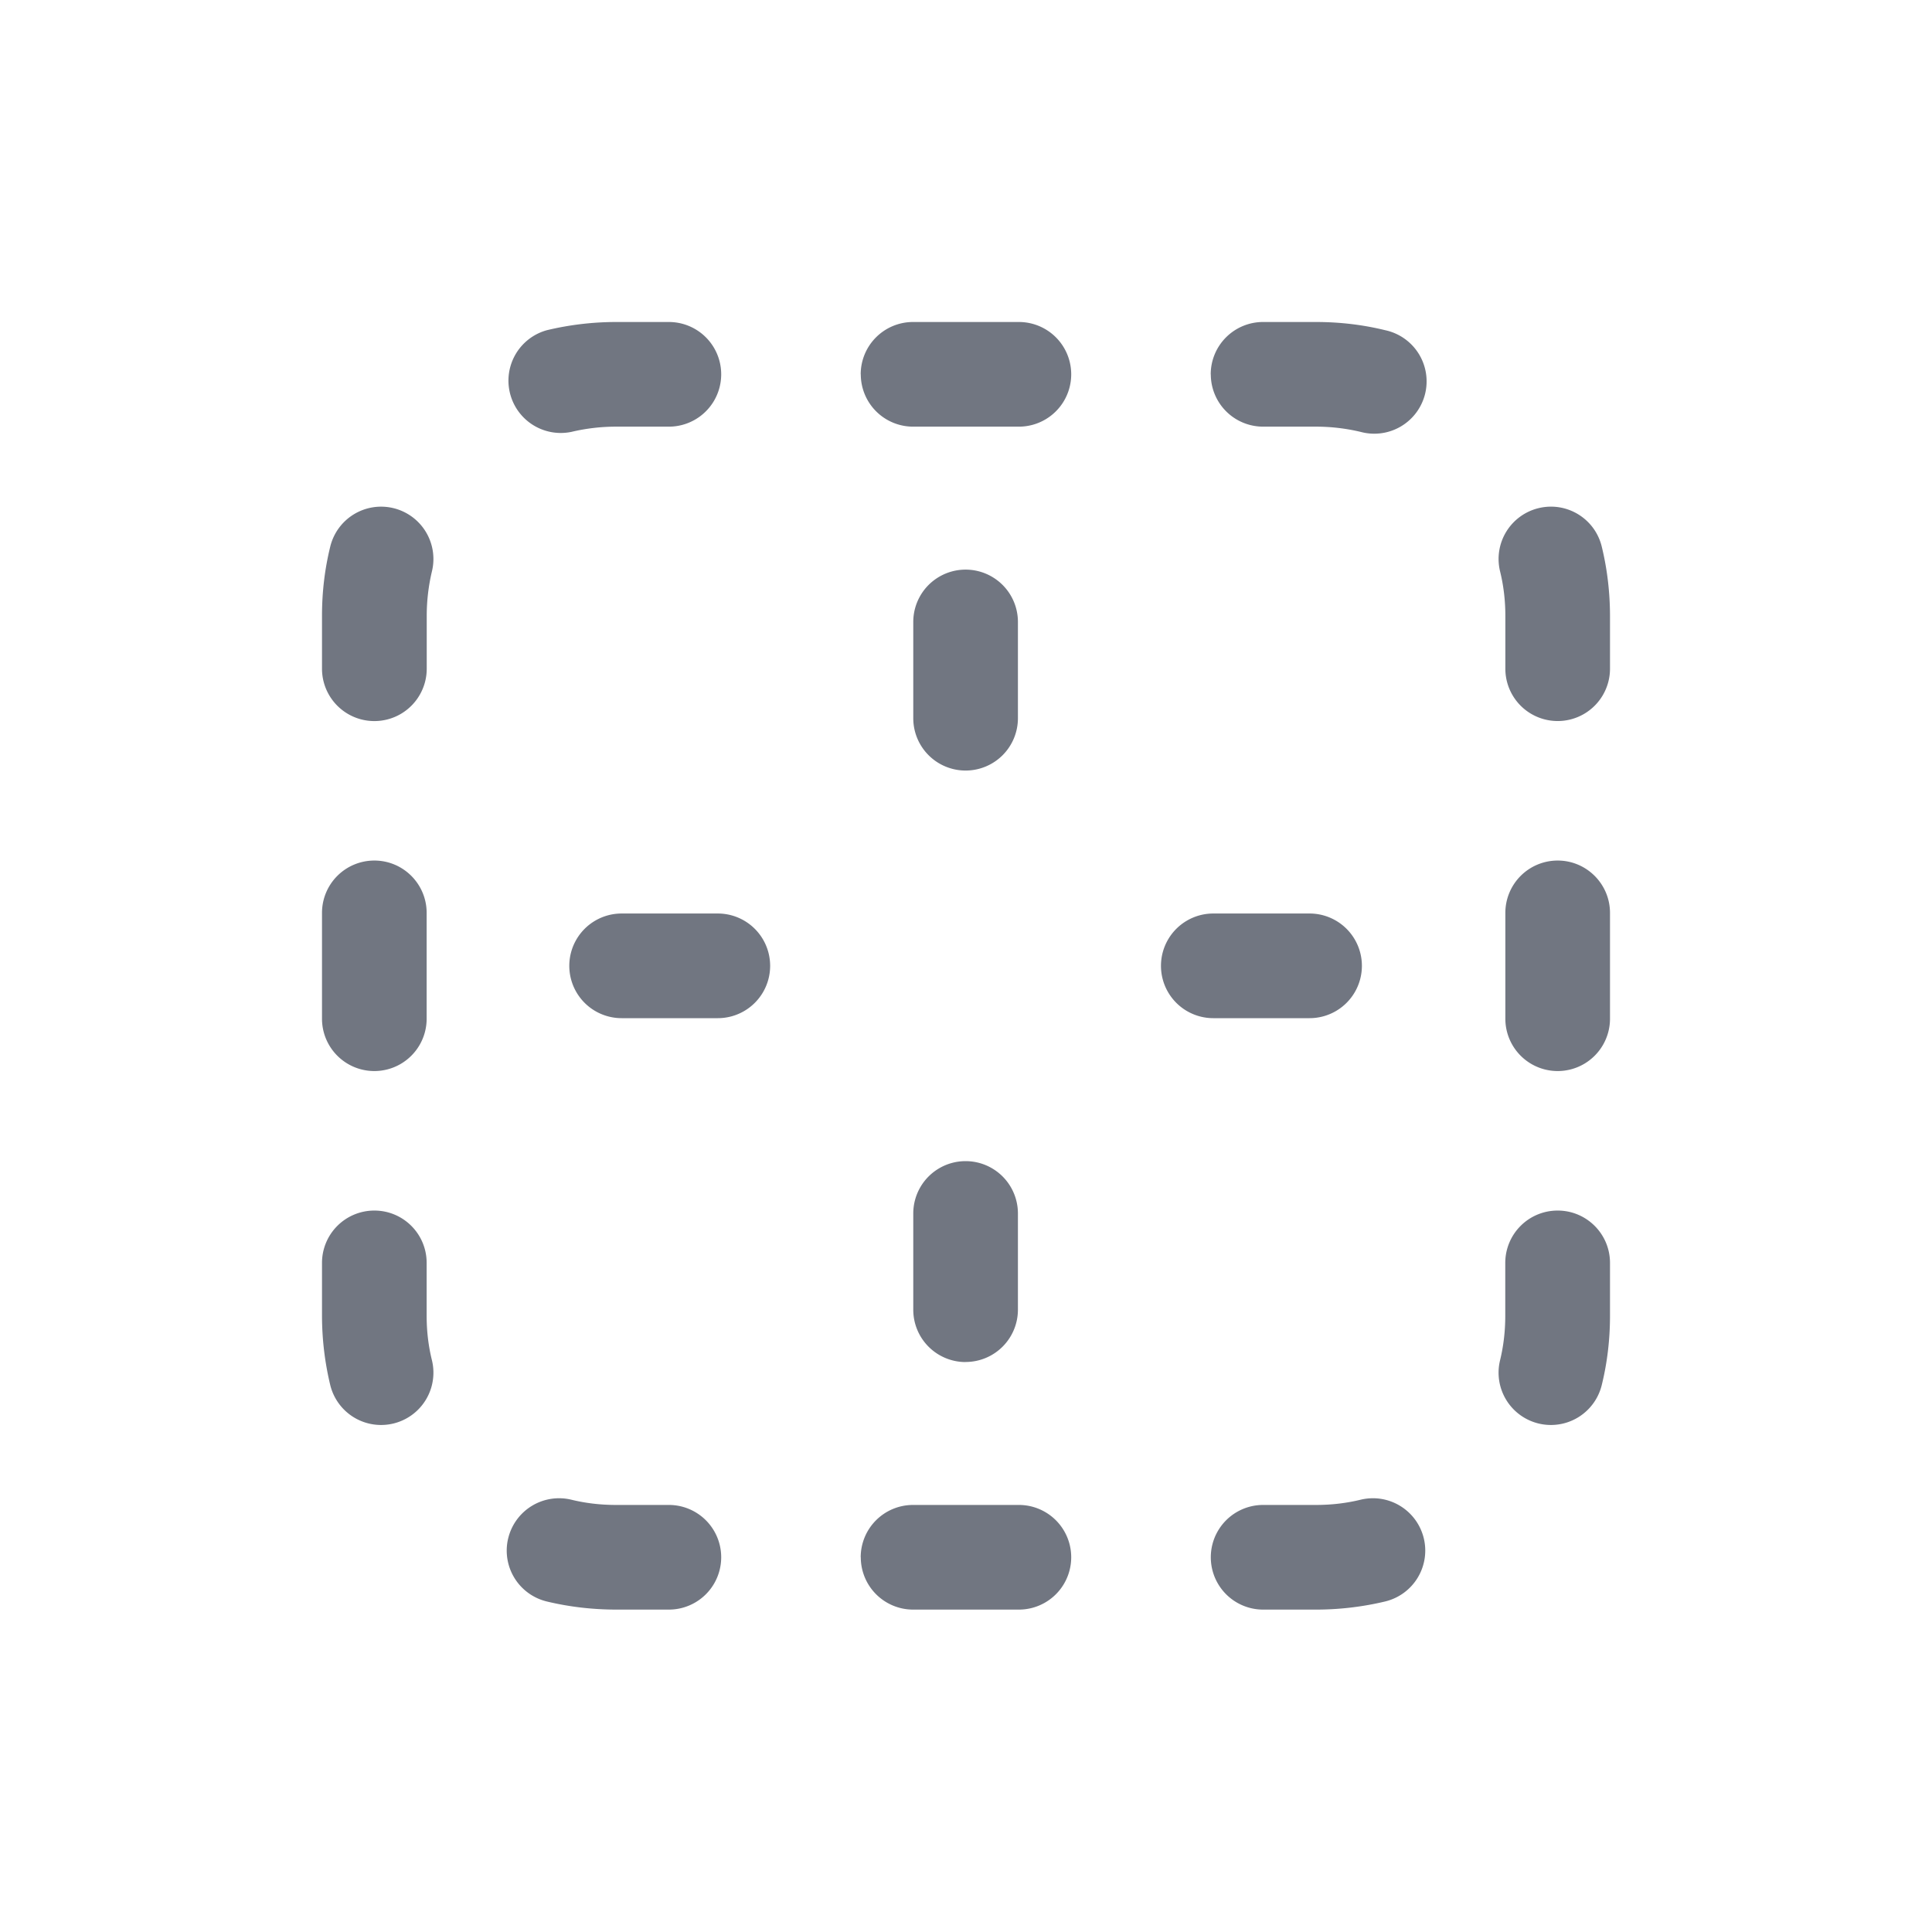 <svg xmlns="http://www.w3.org/2000/svg" fill="none" viewBox="0 0 24 24" focusable="false"><path fill="#717681" d="M7.652 5.3a2.4 2.4 0 0 0-.554.065.65.65 0 0 1-.305-1.263A3.7 3.7 0 0 1 7.652 4h.657a.65.65 0 1 1 0 1.3zM10.692 4.65a.65.65 0 0 1 .65-.65h1.315a.65.65 0 1 1 0 1.3h-1.314a.65.65 0 0 1-.65-.65M15.04 4.65a.65.65 0 0 1 .651-.65h.657q.444 0 .86.102a.65.65 0 1 1-.306 1.263 2.4 2.4 0 0 0-.554-.065h-.657a.65.65 0 0 1-.65-.65M4.886 6.312a.65.65 0 0 1 .48.784 2.4 2.4 0 0 0-.065.554v.657a.65.65 0 0 1-1.301 0V7.65q0-.443.102-.858a.65.65 0 0 1 .784-.48M19.114 6.312c.349-.084.7.13.784.48q.101.415.102.858v.657a.65.65 0 0 1-1.3 0V7.65q0-.287-.066-.554a.65.65 0 0 1 .48-.784M19.35 10.69c.359 0 .65.292.65.65v1.315a.65.65 0 0 1-1.3 0V11.34a.65.65 0 0 1 .65-.65M4.65 10.69c.36 0 .65.292.65.65v1.315a.65.65 0 0 1-1.3 0V11.34a.65.65 0 0 1 .65-.65M19.35 15.038c.359 0 .65.291.65.65v.657q0 .444-.102.859a.65.65 0 0 1-1.264-.305q.065-.266.065-.554v-.657a.65.65 0 0 1 .65-.65M4.65 15.038c.36 0 .65.291.65.65v.657q0 .288.066.554a.65.65 0 0 1-1.264.305A3.7 3.7 0 0 1 4 16.345v-.657a.65.65 0 0 1 .65-.65M6.313 19.11a.65.65 0 0 1 .785-.48q.266.065.554.065h.657a.65.65 0 1 1 0 1.3h-.657q-.444-.001-.86-.101a.65.65 0 0 1-.479-.785M17.687 19.11a.65.65 0 0 1-.48.784 3.7 3.7 0 0 1-.859.101h-.657a.65.65 0 1 1 0-1.3h.657q.288 0 .554-.065c.35-.084.7.13.785.48M10.692 19.345a.65.65 0 0 1 .65-.65h1.315a.65.65 0 1 1 0 1.3h-1.314a.65.65 0 0 1-.65-.65M11.995 9.572a.65.65 0 0 1-.65-.65V7.726a.65.65 0 0 1 1.3 0v1.196a.65.65 0 0 1-.65.65M15.072 11.348a.65.65 0 1 0 0 1.3h1.196a.65.65 0 1 0 0-1.3zM11.995 16.92a.65.65 0 0 1-.65-.65v-1.196a.65.65 0 0 1 1.3 0v1.195a.65.65 0 0 1-.65.65M7.722 11.348a.65.65 0 1 0 0 1.3h1.195a.65.65 0 1 0 0-1.3z"/></svg>